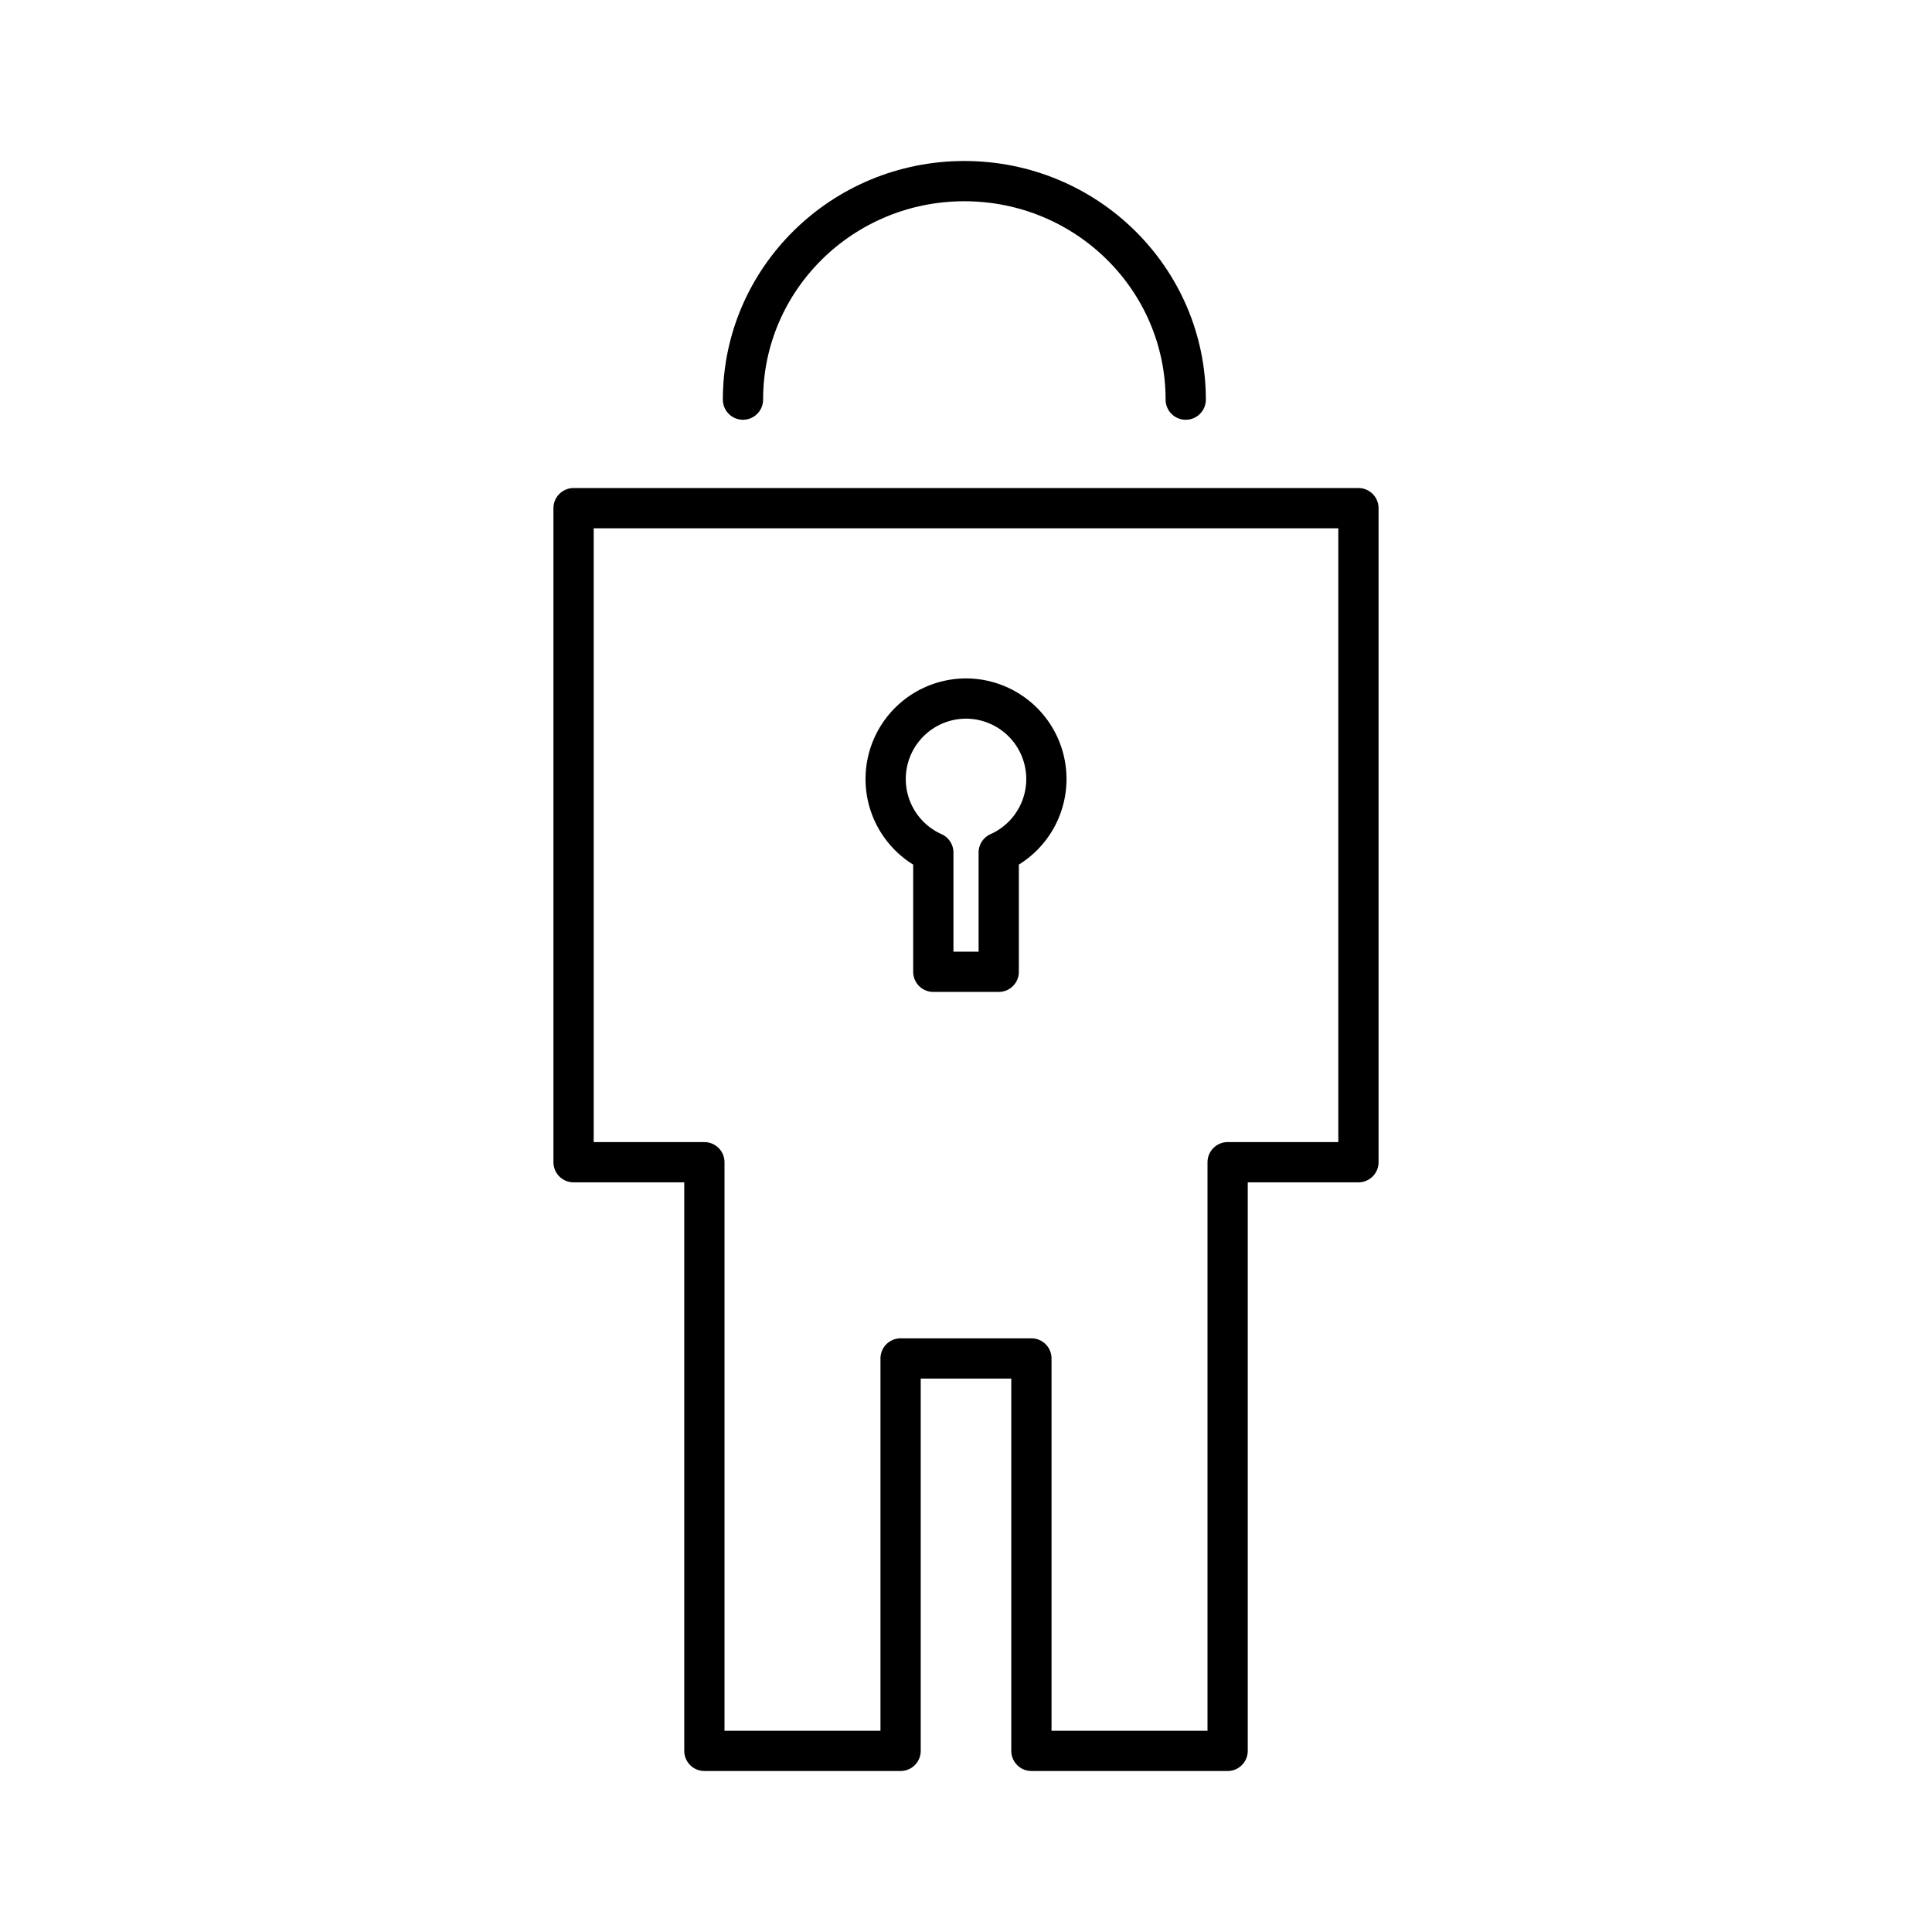 <svg xmlns="http://www.w3.org/2000/svg" width="3em" height="3em" viewBox="0 0 48 48"><path fill="none" stroke="currentColor" stroke-linecap="round" stroke-linejoin="round" d="M14.25 28.875h3.25V43.5h4.875v-9.75h3.25v9.75H30.5V28.875h3.25v-16.25h-19.5zm4.209-18.946c0-2.999 2.462-5.429 5.5-5.429h0c3.038 0 5.5 2.43 5.5 5.429h0"/><path fill="none" stroke="currentColor" stroke-linecap="round" stroke-linejoin="round" d="M24 17.355a2 2 0 0 0-.812 3.826v2.963h1.625v-2.963A2 2 0 0 0 24 17.355"/></svg>